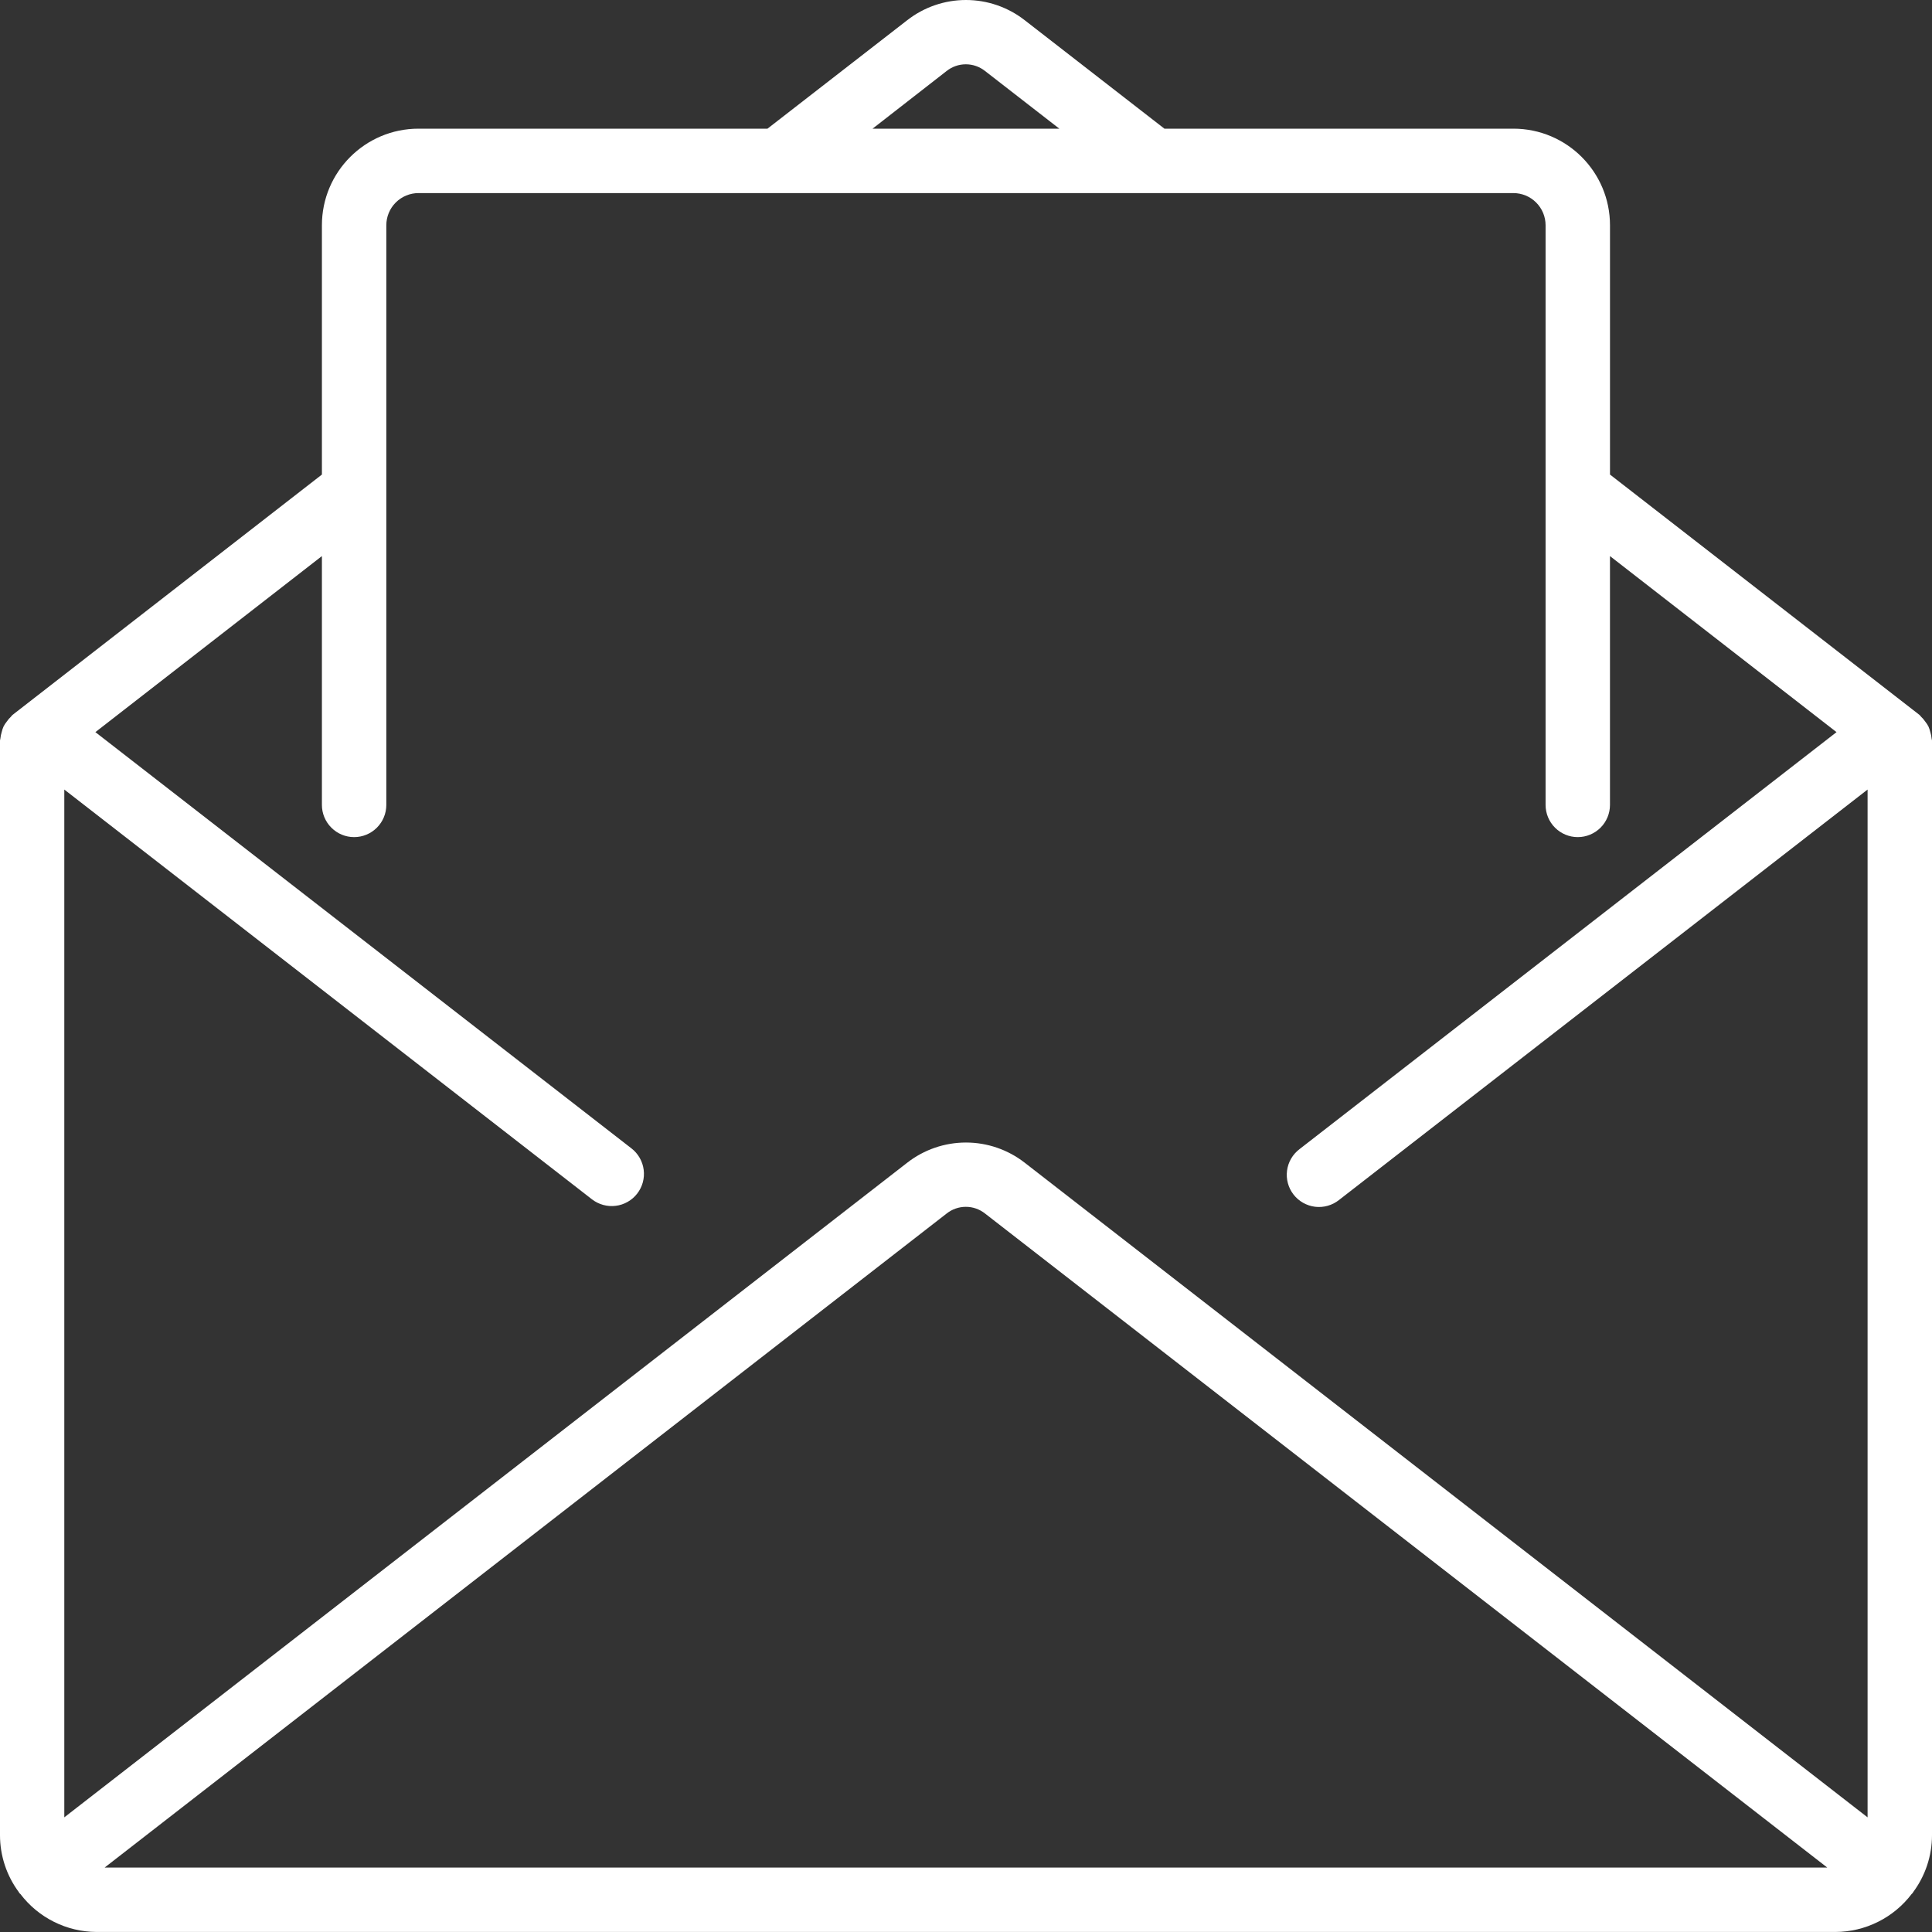 <svg width="100" height="100" viewBox="0 0 100 100" fill="none" xmlns="http://www.w3.org/2000/svg">
<rect x="0" y="0" width="100" height="100" fill="#333333" stroke="none"/>
<path d="M99.98 38.229C99.97 38.114 99.947 38 99.912 37.89C99.889 37.792 99.857 37.696 99.817 37.604C99.77 37.513 99.714 37.428 99.65 37.349C99.586 37.255 99.511 37.168 99.428 37.09C99.401 37.067 99.39 37.035 99.362 37.012L83.333 24.563V11.661C83.333 8.899 81.094 6.66 78.332 6.66H60.27L53.038 1.045C52.169 0.368 51.099 0 49.998 0C48.897 0 47.827 0.368 46.959 1.045L39.725 6.66H21.662C18.901 6.66 16.662 8.899 16.662 11.661V24.563L0.638 37.012C0.61 37.035 0.598 37.067 0.572 37.09C0.488 37.168 0.414 37.255 0.35 37.349C0.286 37.428 0.23 37.513 0.183 37.604C0.143 37.696 0.111 37.792 0.088 37.891C0.054 37.999 0.031 38.111 0.02 38.224C0.02 38.259 0 38.289 0 38.324V94.998C0.002 96.058 0.345 97.09 0.978 97.94C0.988 97.955 0.99 97.973 1.002 97.987C1.013 98 1.038 98.015 1.055 98.033C1.517 98.641 2.113 99.135 2.796 99.475C3.479 99.816 4.232 99.995 4.995 99.998H95C95.766 99.996 96.522 99.817 97.207 99.474C97.893 99.132 98.491 98.636 98.953 98.025C98.967 98.008 98.987 98.003 98.998 97.987C99.01 97.97 99.011 97.955 99.022 97.94C99.655 97.09 99.998 96.058 100 94.998V38.329C100 38.294 99.982 38.264 99.98 38.229ZM48.997 3.675C49.28 3.45 49.63 3.328 49.991 3.328C50.352 3.328 50.703 3.45 50.986 3.675L54.831 6.66H45.164L48.997 3.675ZM5.415 96.665L48.997 62.812C49.28 62.587 49.631 62.465 49.992 62.465C50.353 62.465 50.703 62.587 50.986 62.812L94.58 96.665H5.415ZM96.666 94.066L53.038 60.181C52.169 59.505 51.099 59.137 49.998 59.137C48.897 59.137 47.827 59.505 46.959 60.181L3.328 94.066V40.867L30.641 62.077C30.814 62.211 31.012 62.309 31.223 62.367C31.435 62.425 31.655 62.441 31.872 62.413C32.09 62.386 32.299 62.316 32.489 62.207C32.68 62.099 32.847 61.954 32.981 61.781C33.115 61.608 33.214 61.41 33.272 61.199C33.329 60.987 33.345 60.767 33.317 60.55C33.29 60.332 33.22 60.123 33.111 59.932C33.003 59.742 32.858 59.575 32.685 59.441L4.937 37.895L16.662 28.783V41.662C16.662 42.104 16.838 42.528 17.151 42.84C17.463 43.153 17.887 43.329 18.329 43.329C18.771 43.329 19.195 43.153 19.508 42.84C19.82 42.528 19.996 42.104 19.996 41.662V11.661C19.996 11.218 20.171 10.794 20.484 10.482C20.797 10.169 21.22 9.994 21.662 9.994H78.332C78.774 9.994 79.198 10.169 79.51 10.482C79.823 10.794 79.999 11.218 79.999 11.661V41.662C79.999 42.104 80.174 42.528 80.487 42.84C80.799 43.153 81.223 43.329 81.665 43.329C82.107 43.329 82.531 43.153 82.844 42.84C83.156 42.528 83.332 42.104 83.332 41.662V28.783L95.058 37.895L67.261 59.48C67.086 59.613 66.939 59.78 66.828 59.97C66.717 60.161 66.646 60.371 66.617 60.59C66.588 60.808 66.603 61.03 66.661 61.243C66.718 61.456 66.818 61.655 66.953 61.829C67.088 62.003 67.256 62.148 67.448 62.257C67.639 62.365 67.851 62.435 68.069 62.462C68.288 62.488 68.51 62.471 68.722 62.411C68.934 62.351 69.132 62.25 69.305 62.113L96.666 40.867V94.066H96.666Z" fill="white"/>
</svg>
